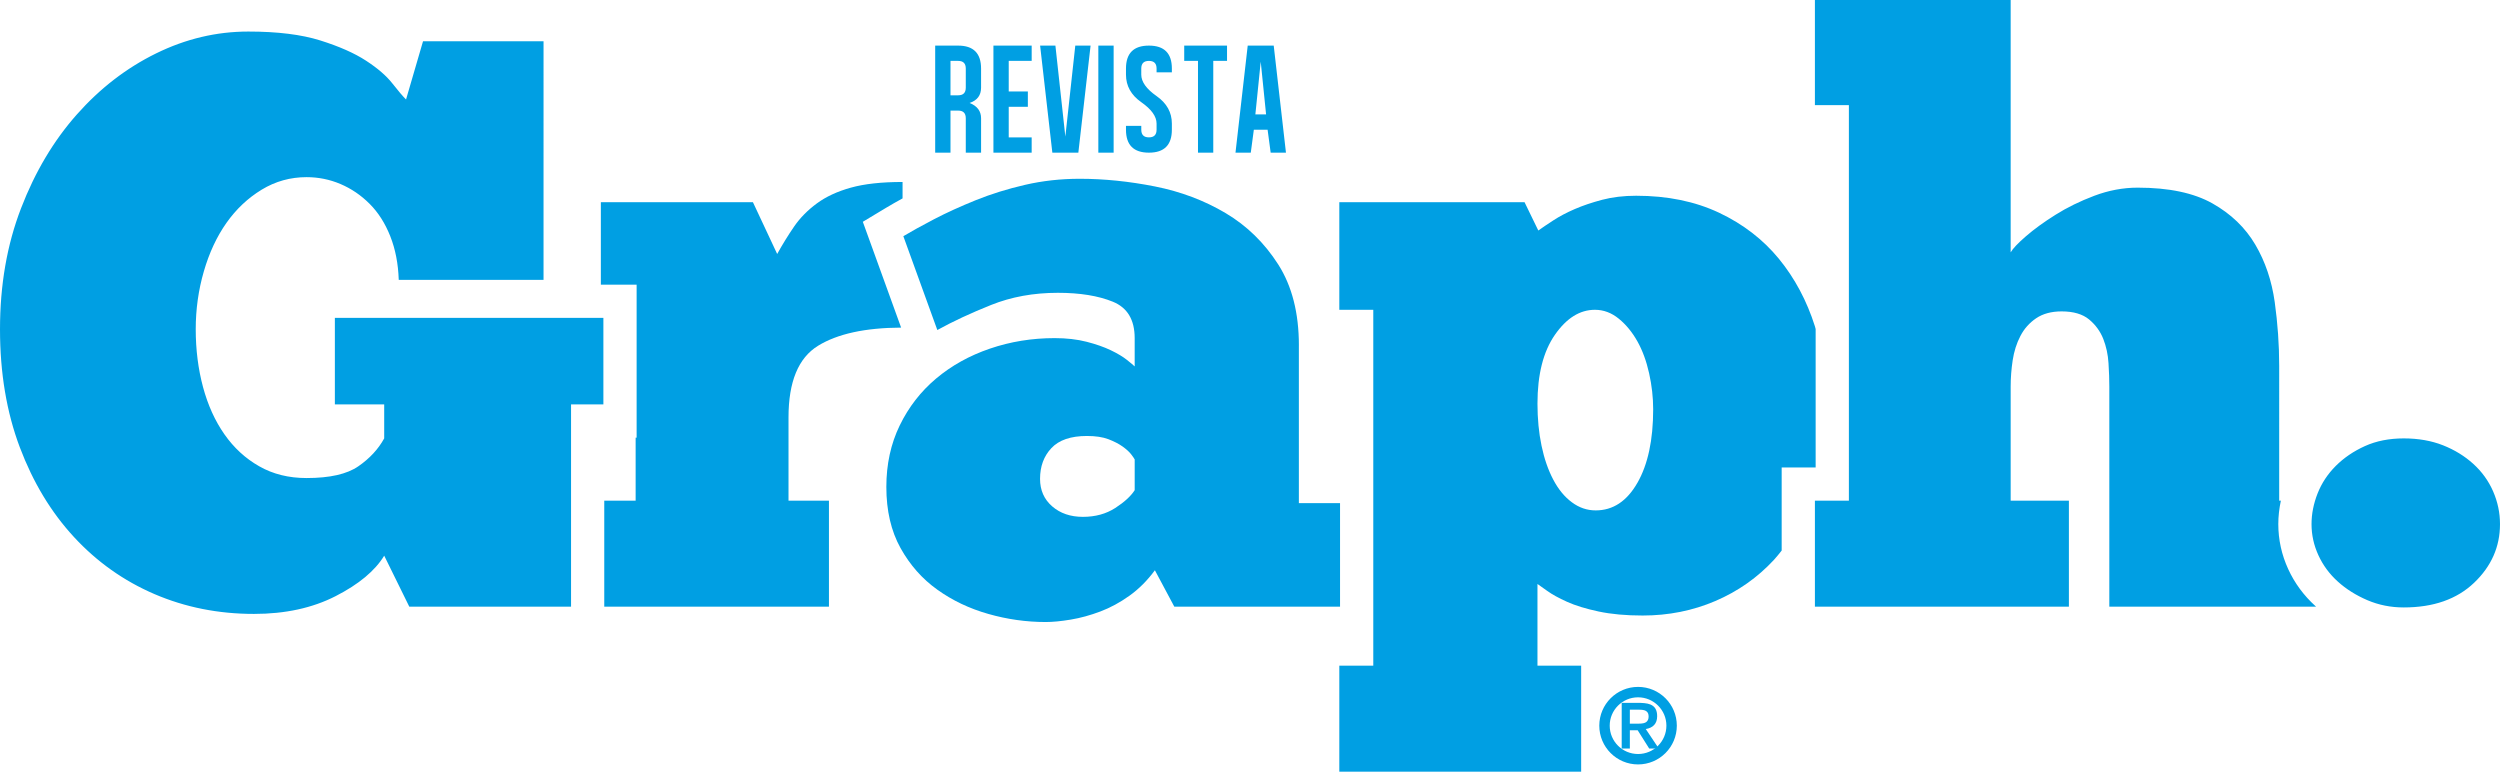<svg xmlns="http://www.w3.org/2000/svg" width="400" height="123.463"><path d="M136.128 30.026c-2.158.602-3.97 1.443-5.435 2.523-1.468 1.08-2.677 2.308-3.626 3.685-.95 1.38-1.856 2.848-2.718 4.403l-3.88-8.284H96.137v13.19h5.723v24.481h-.158v10.082h-5.02v16.956h35.95V80.107h-6.47v-13.33c0-5.693 1.57-9.51 4.724-11.452 3.107-1.913 7.54-2.88 13.293-2.908L139.54 39.6l-1.49-4.113 3.748-2.254c.76-.457 1.634-.955 2.612-1.49v-2.627c-3.365 0-6.128.305-8.282.91" fill="#009fe3"/><path d="M207.822 55.26c0-5.176-1.102-9.486-3.3-12.94-2.203-3.45-5.004-6.19-8.414-8.217-3.408-2.025-7.182-3.452-11.323-4.272-4.14-.82-8.153-1.227-12.035-1.227-3.02 0-5.933.323-8.738.97-2.804.646-5.433 1.465-7.892 2.457-2.46.995-4.683 2.005-6.665 3.04-1.987 1.04-3.624 1.943-4.92 2.72l5.437 15.012c2.503-1.38 5.373-2.718 8.607-4.01 3.234-1.298 6.795-1.944 10.673-1.944 3.54 0 6.475.476 8.803 1.425 2.33.95 3.494 2.892 3.494 5.823v4.53c-.175-.17-.582-.518-1.228-1.035-.65-.516-1.512-1.035-2.59-1.552-1.08-.518-2.375-.972-3.883-1.36-1.51-.387-3.216-.582-5.114-.582-3.622 0-7.073.563-10.35 1.682-3.282 1.122-6.15 2.72-8.61 4.79-2.458 2.068-4.397 4.572-5.822 7.506-1.423 2.935-2.137 6.21-2.137 9.834 0 3.796.758 7.05 2.266 9.77 1.51 2.72 3.472 4.942 5.89 6.665 2.413 1.732 5.13 3.022 8.155 3.882 3.017.862 6.08 1.296 9.187 1.296 1.12 0 2.46-.128 4.01-.388 1.554-.257 3.126-.693 4.725-1.295 1.595-.603 3.147-1.44 4.66-2.522 1.508-1.076 2.866-2.436 4.075-4.076l3.107 5.824h26.517V80.496h-6.588V55.26zM181.55 78.428c-.605.95-1.64 1.898-3.107 2.85-1.468.946-3.194 1.418-5.174 1.418-1.988 0-3.627-.56-4.92-1.68-1.294-1.12-1.942-2.588-1.942-4.4 0-1.986.6-3.625 1.813-4.917 1.21-1.295 3.106-1.943 5.693-1.943 1.38 0 2.524.174 3.43.517.908.348 1.66.737 2.265 1.165.602.434 1.057.843 1.36 1.23.3.39.494.67.582.842v4.917z" fill="#009fe3"/><path d="M284.63 41.413c-2.548-3.105-5.74-5.562-9.58-7.377-3.84-1.81-8.263-2.717-13.262-2.717-1.987 0-3.798.215-5.437.645-1.638.434-3.106.93-4.398 1.49-1.297.562-2.44 1.163-3.43 1.812-.993.648-1.793 1.184-2.395 1.616l-2.2-4.53H214.29V49.57h5.435v56.942h-5.435v16.953h38.695V106.51h-6.99V93.437c.26.175.78.542 1.557 1.103.774.56 1.83 1.144 3.17 1.746 1.336.605 3.02 1.118 5.045 1.552 2.027.432 4.38.646 7.055.646 4.14 0 8.023-.775 11.647-2.328 3.622-1.554 6.748-3.753 9.38-6.6.428-.464.818-.97 1.218-1.466v-13.3H290.503V52.647c-.042-.14-.07-.286-.114-.428-1.297-4.096-3.22-7.7-5.76-10.805M261.98 77.26c-1.68 2.936-3.905 4.404-6.667 4.404-1.38 0-2.65-.43-3.813-1.298-1.167-.86-2.16-2.068-2.978-3.622-.82-1.555-1.446-3.364-1.878-5.435-.433-2.07-.648-4.316-.648-6.73 0-4.66.927-8.327 2.785-11.002 1.854-2.673 3.99-4.01 6.408-4.01 1.377 0 2.65.473 3.815 1.424 1.165.948 2.154 2.156 2.978 3.622.82 1.468 1.445 3.17 1.876 5.11.432 1.943.65 3.864.65 5.76 0 4.918-.845 8.845-2.525 11.777" fill="#009fe3"/><path d="M364.67 58.498c0-3.366-.24-6.752-.712-10.16-.476-3.408-1.512-6.475-3.107-9.19-1.596-2.716-3.88-4.92-6.857-6.6-2.978-1.68-6.97-2.524-11.97-2.524-2.33 0-4.64.435-6.926 1.295-2.287.863-4.357 1.877-6.208 3.04-1.86 1.165-3.433 2.31-4.727 3.43-1.298 1.124-2.114 1.986-2.457 2.588V0h-31.322v16.824h5.437V80.11h-5.436v16.955h40.638V80.11h-9.316V61.86c0-1.38.106-2.783.32-4.207.218-1.423.625-2.72 1.23-3.88.602-1.17 1.445-2.116 2.525-2.85 1.077-.73 2.435-1.1 4.075-1.1 1.897 0 3.367.434 4.403 1.294 1.032.86 1.786 1.9 2.264 3.106.473 1.21.752 2.502.837 3.882.09 1.38.13 2.635.13 3.754v35.203h33.08c-.026-.025-.056-.045-.08-.068-1.876-1.694-3.35-3.692-4.375-5.93-1.053-2.288-1.587-4.71-1.587-7.208 0-1.253.146-2.505.41-3.75h-.268V58.497zM398.9 78.62c-.736-1.682-1.793-3.148-3.174-4.4-1.38-1.25-2.997-2.243-4.85-2.976-1.858-.732-3.945-1.1-6.28-1.1-2.327 0-4.4.412-6.21 1.23-1.81.82-3.363 1.876-4.66 3.17-1.293 1.295-2.263 2.762-2.91 4.402-.646 1.64-.972 3.277-.972 4.914 0 1.73.367 3.387 1.102 4.984.73 1.597 1.768 3 3.103 4.206 1.338 1.21 2.915 2.2 4.726 2.978 1.813.774 3.752 1.163 5.82 1.163 4.746 0 8.5-1.312 11.26-3.945 2.76-2.632 4.144-5.76 4.144-9.385 0-1.81-.37-3.56-1.1-5.24M91.367 64.708h5.175V50.862H53.578v13.846h7.894v5.434c-.947 1.728-2.328 3.217-4.137 4.465-1.815 1.255-4.577 1.88-8.286 1.88-2.848 0-5.372-.625-7.57-1.88-2.202-1.248-4.057-2.953-5.567-5.112-1.51-2.154-2.652-4.678-3.43-7.57-.775-2.89-1.165-5.975-1.165-9.252 0-3.192.433-6.276 1.297-9.252.86-2.977 2.07-5.565 3.62-7.764 1.556-2.2 3.433-3.97 5.632-5.308 2.2-1.338 4.594-2.005 7.182-2.005 1.895 0 3.708.366 5.434 1.1 1.725.734 3.28 1.79 4.66 3.17 1.38 1.38 2.478 3.107 3.3 5.178.82 2.07 1.273 4.4 1.358 6.987h23.166V6.6H67.685l-2.718 9.316c-.52-.515-1.25-1.375-2.2-2.583-.95-1.21-2.35-2.418-4.207-3.626-1.856-1.21-4.292-2.285-7.312-3.234-3.018-.95-6.857-1.425-11.518-1.425-5.092 0-10.007 1.164-14.75 3.494-4.746 2.33-8.976 5.586-12.682 9.77-3.713 4.187-6.693 9.188-8.932 15.014C1.12 39.15 0 45.6 0 52.673c0 6.988 1.057 13.29 3.17 18.896 2.115 5.606 5.004 10.393 8.674 14.364 3.665 3.967 7.96 7.01 12.877 9.123 4.917 2.11 10.225 3.17 15.916 3.17 5.003 0 9.362-.948 13.07-2.848 3.71-1.897 6.298-4.053 7.766-6.47l4.012 8.155h25.883V64.708zM154.525 18.92c0-.817-.407-1.224-1.223-1.224h-1.224v6.73h-2.448V7.297h3.672c2.447 0 3.67 1.224 3.67 3.67v3.06c0 1.223-.61 2.04-1.835 2.446 1.224.49 1.836 1.306 1.836 2.448v5.507h-2.448V18.92zm-2.447-9.176v5.505h1.224c.816 0 1.223-.41 1.223-1.225v-3.058c0-.816-.407-1.223-1.223-1.223h-1.224zM158.948 7.296h6.12v2.447h-3.672v4.893h3.06v2.448h-3.06v4.895h3.67v2.446h-6.118V7.296zM172.046 7.296h2.447l-1.958 17.13h-4.16l-1.957-17.13h2.447l1.59 14.56 1.59-14.56zM178.182 24.426h-2.448V7.296h2.448v17.13zM180.158 20.144h2.447v.612c0 .814.407 1.223 1.224 1.223.813 0 1.223-.41 1.223-1.224v-.98c0-1.142-.817-2.284-2.448-3.425-1.63-1.14-2.447-2.61-2.447-4.405v-.978c0-2.447 1.223-3.67 3.67-3.67 2.448 0 3.672 1.223 3.672 3.67v.61h-2.447v-.61c0-.816-.41-1.223-1.224-1.223-.818 0-1.225.407-1.225 1.223v.978c0 1.142.815 2.284 2.448 3.427 1.63 1.142 2.447 2.61 2.447 4.404v.98c0 2.447-1.224 3.67-3.67 3.67-2.45 0-3.672-1.223-3.672-3.67v-.612zM196.326 9.743h-2.203v14.683h-2.445V9.743h-2.203V7.295h6.85v2.448zM197.678 24.426l1.957-17.13h4.16l1.958 17.13h-2.447l-.49-3.67h-2.202l-.49 3.67h-2.446zm4.038-14.562l-.858 8.443h1.715l-.857-8.443z" fill="#009fe3"/><path d="M267.458 116.107c0 2.964-2.404 5.368-5.37 5.368-2.964 0-5.368-2.404-5.368-5.368 0-2.965 2.404-5.37 5.37-5.37 2.964 0 5.368 2.405 5.368 5.37z" fill="none" stroke="#009fe3" stroke-width="1.667" stroke-miterlimit="10"/><path d="M263.87 119.762l-1.842-2.92h-1.252v2.92h-1.305v-7.308h2.372c.942 0 1.667.04 2.205.258.745.3 1.097.9 1.097 1.884 0 1.2-.674 1.863-1.822 2.05l2.08 3.116h-1.53zm-1.728-3.976c.665 0 1.034-.083 1.273-.27.238-.186.363-.486.363-.857 0-.386-.094-.696-.405-.893-.237-.154-.61-.218-1.188-.218h-1.41v2.236h1.367z" fill="#009fe3"/></svg>